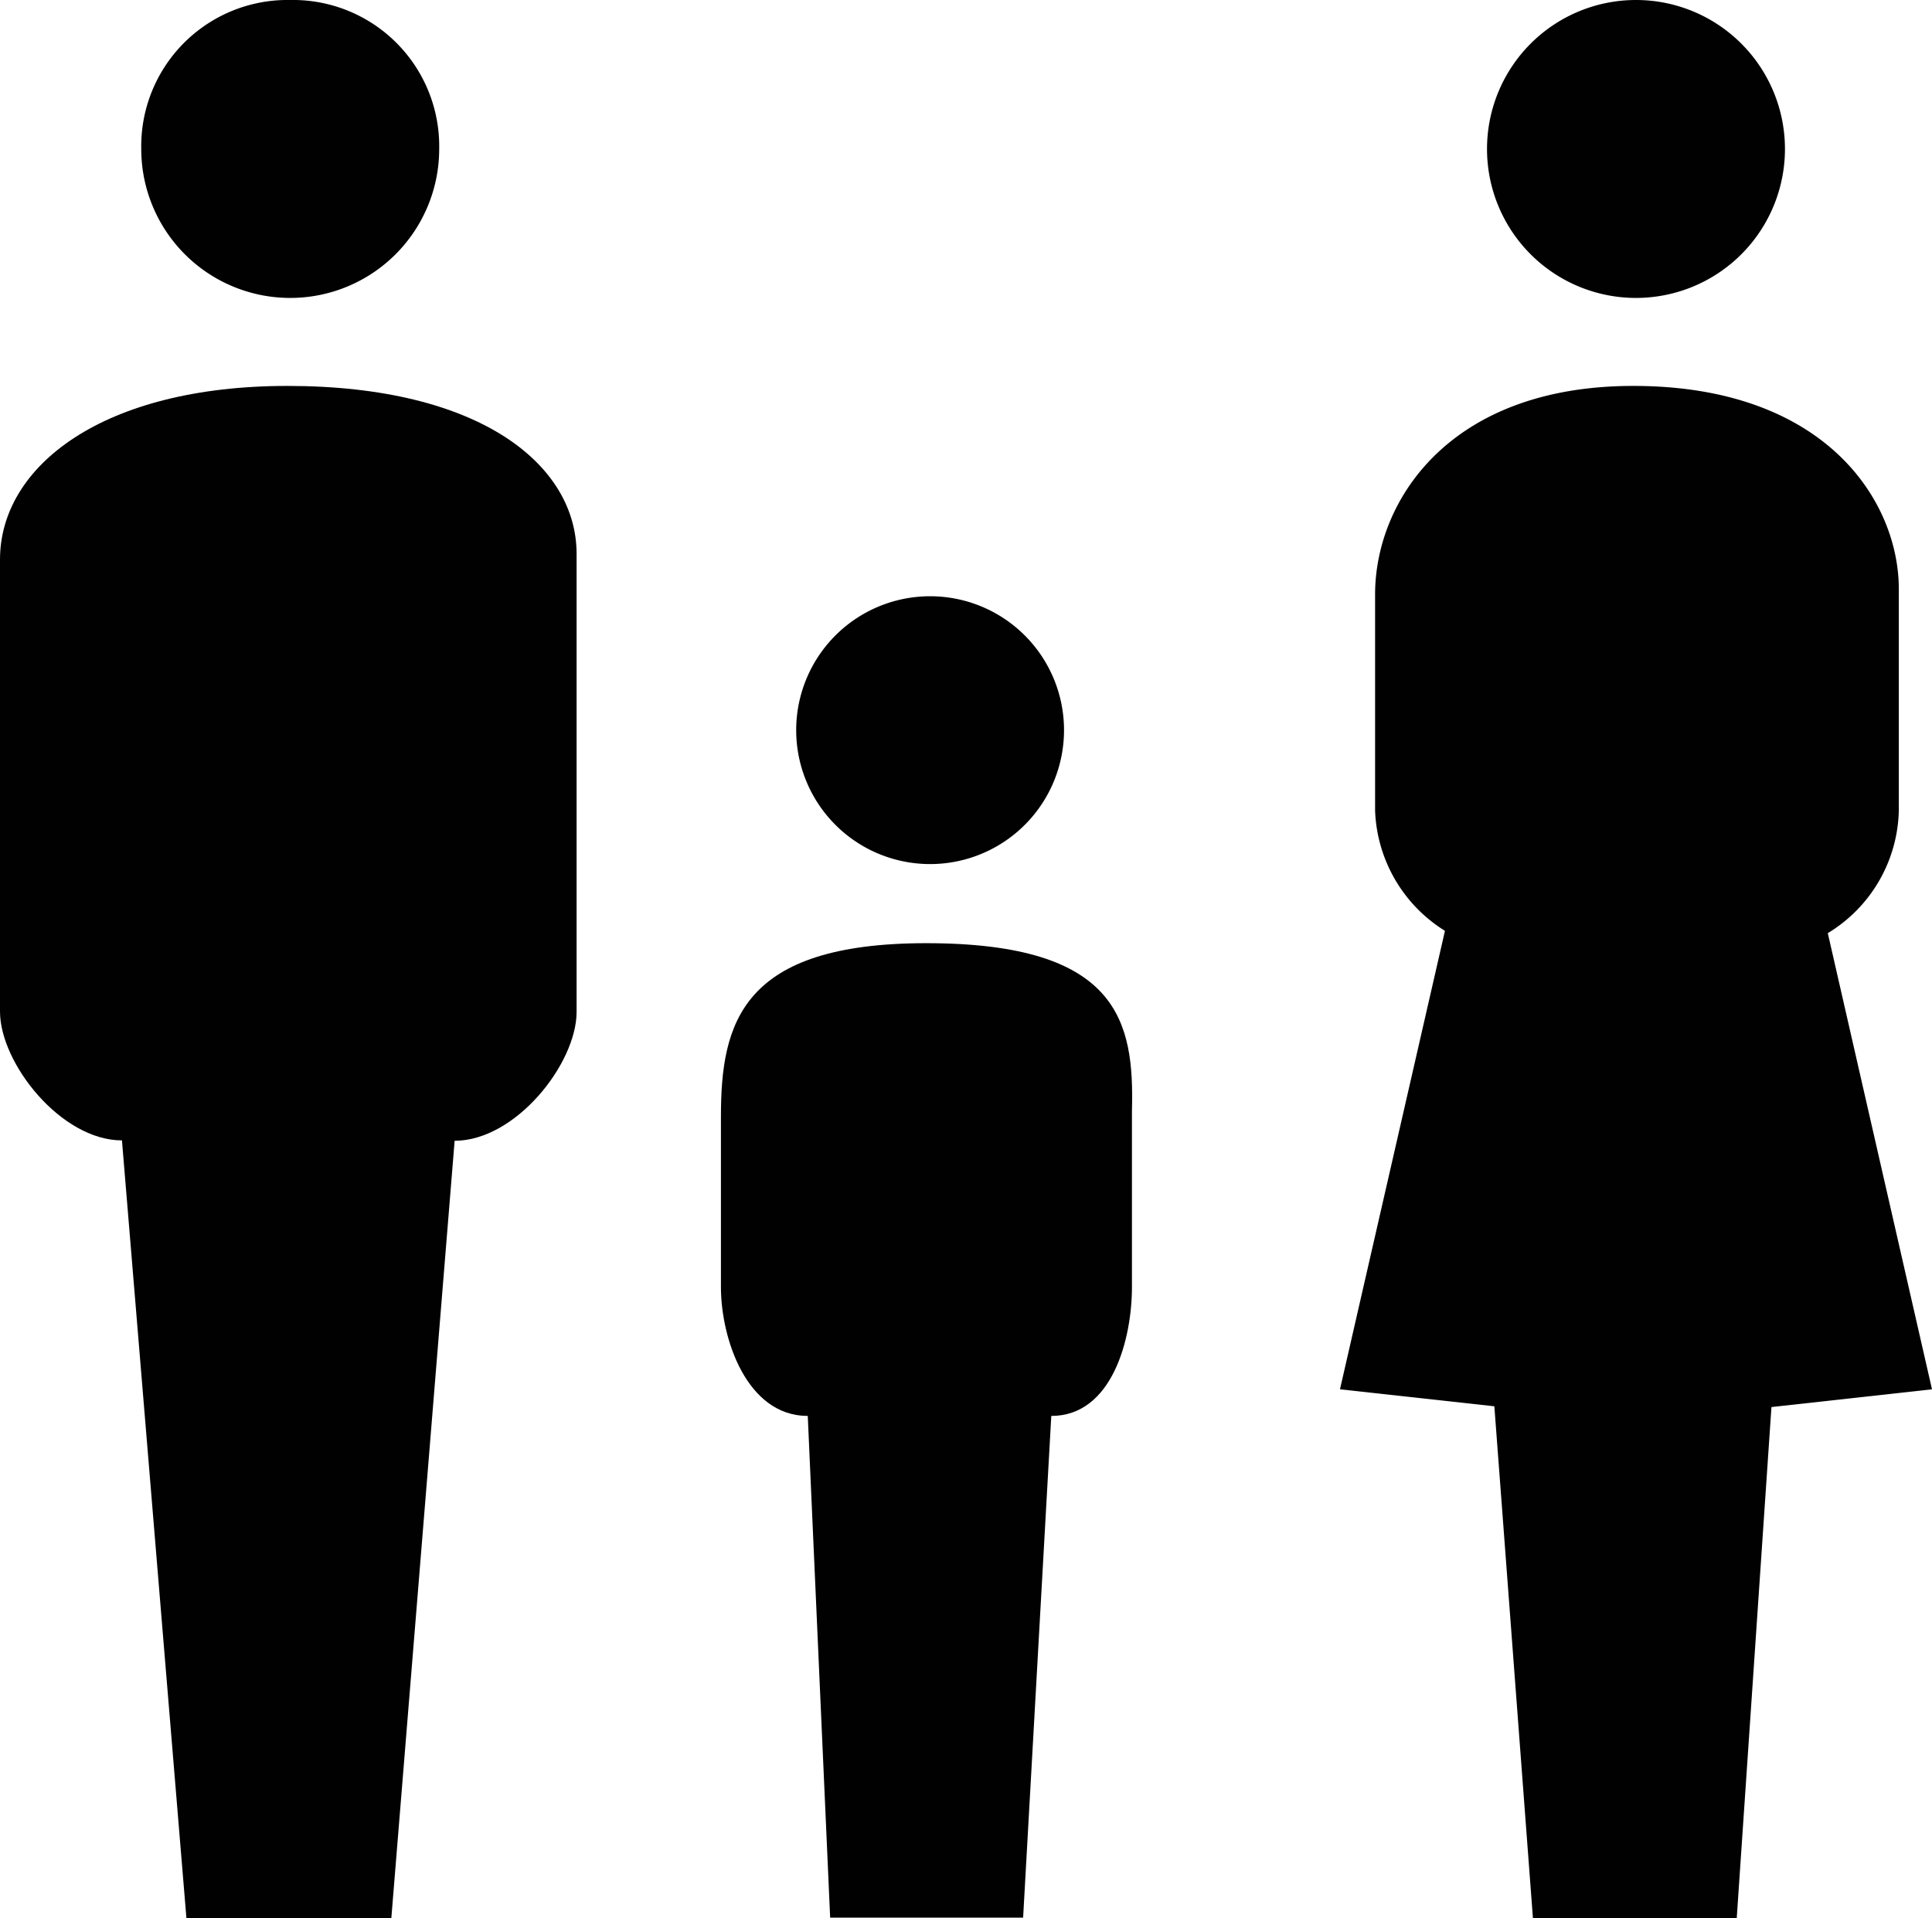 <svg xmlns="http://www.w3.org/2000/svg" viewBox="0 0 50.06 49.7"><defs><style>.cls-1{fill:#010101;}</style></defs><title>Asset 20</title><g id="Layer_2" data-name="Layer 2"><g id="Layer_9" data-name="Layer 9"><path class="cls-1" d="M27.57,18.92a3.47,3.47,0,1,0-6.94,0,3.47,3.47,0,1,0,6.94,0Z"/><path class="cls-1" d="M24,24.44c-4.79,0-5.32,2.07-5.32,4.49v4.42c0,1.34.67,3.34,2.25,3.34h0l.58,13h5l.73-13c1.58,0,2.09-2,2.09-3.34V28.78C29.39,26.48,29,24.44,24,24.44Z"/><path class="cls-1" d="M11.38,3.86A3.79,3.79,0,0,0,7.52,0,3.79,3.79,0,0,0,3.66,3.86a3.86,3.86,0,1,0,7.72,0Z"/><path class="cls-1" d="M7.45,10C2.66,10,0,12.08,0,14.5V26.21c0,1.34,1.58,3.34,3.16,3.34h0L4.83,49.7h5.31l1.64-20.14c1.58,0,3.16-2,3.16-3.34V14.35C14.94,12.05,12.45,10,7.45,10Z"/><path class="cls-1" d="M46.25,3.86a3.86,3.86,0,1,0-7.72,0,3.86,3.86,0,1,0,7.72,0Z"/><path class="cls-1" d="M50.06,36,47.36,24.18A3.81,3.81,0,0,0,49.2,21V15.26C49.2,13,47.32,10,42.32,10c-4.79,0-6.69,3-6.69,5.4V21a3.83,3.83,0,0,0,1.81,3.12L34.72,36l4,.44,1,13.27H45l.9-13.25h0Z"/></g></g></svg>